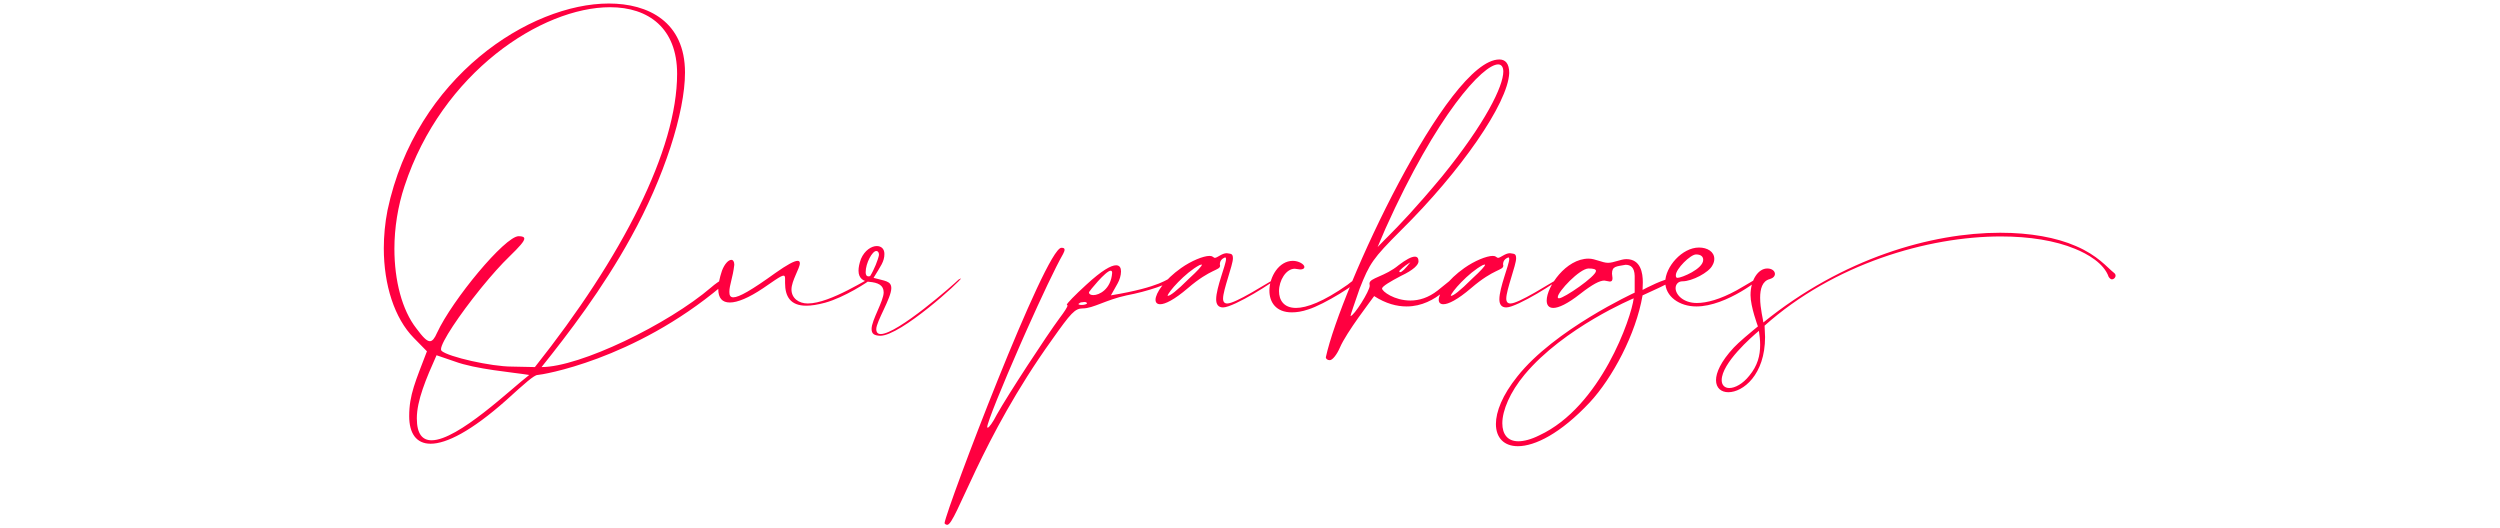 <?xml version="1.0" encoding="UTF-8"?>
<svg width="710px" height="150px" viewBox="0 0 710 150" version="1.1" xmlns="http://www.w3.org/2000/svg" xmlns:xlink="http://www.w3.org/1999/xlink">
    <title>our-packages</title>
    <g id="our-packages" stroke="none" stroke-width="1" fill="none" fill-rule="evenodd">
        <path d="M122.3,126.02 C126.78,126.02 133.85,122.45 143.72,113.7 C149.04,108.87 151.7,106.49 152.68,106.49 C153.66,106.49 179.84,102.36 204.9,81.29 C206.65,79.82 207.35,79.05 207.35,78.7 C207.35,78.56 207.28,78.56 207.07,78.56 C206.37,78.56 204.13,79.75 202.03,81.57 C189.71,92.14 164.65,104.25 153.8,104.25 C161.36,94.8 171.09,82.13 179.21,67.36 C188.59,50.42 194.54,31.94 194.54,20.6 C194.54,6.18 184.11,1 172.91,1 C150.65,1 118.1,21.72 110.05,59.73 C109.35,63.3 109,67.01 109,70.51 C109,80.87 112.01,90.39 117.54,95.99 L121.25,99.77 C118.03,108.24 116.21,112.09 116.21,118.18 C116.21,123.01 118.17,126.02 122.3,126.02 Z M151.91,104.25 L145.33,104.11 C139.59,104.11 127.34,101.38 125.38,99.63 L125.24,99.21 C125.24,97.192 130.556,89.324 136.359,82.142 L136.931,81.438 C139.607,78.165 142.352,75.082 144.7,72.82 C147.5,70.09 148.9,68.55 148.9,67.78 C148.9,67.29 148.34,67.08 147.29,67.08 C143.44,67.08 128.46,85.14 124.12,94.52 C123.42,96.13 122.79,96.9 122.09,96.9 C121.18,96.9 120.06,95.71 118.24,93.26 C114.18,88.08 112.01,79.68 112.01,70.65 C112.01,64.77 112.99,58.54 114.88,52.87 C125.52,20.46 153.94,2.05 173.26,2.05 C184.25,2.05 192.3,8.07 192.3,20.95 C192.3,42.51 176.76,72.96 151.91,104.25 Z M122.58,125.04 C119.99,125.04 118.38,123.29 118.38,118.81 C118.38,113.77 120.97,107.61 123.98,100.89 L129.09,102.64 C135.11,104.88 145.54,105.72 150.3,106.49 C145.4,110.2 130.07,125.04 122.58,125.04 Z M228.98,86.82 C230.45,86.82 232.2,86.54 234.3,85.98 C239.69,84.51 246.55,80.1 247.81,78.98 L247.95,78.7 L247.88,78.7 C246.9,78.7 235.91,86.19 229.4,86.19 C226.88,86.19 224.78,84.72 224.78,82.2 C224.78,79.75 227.16,76.18 227.16,74.78 C227.16,74.29 226.95,74.08 226.53,74.08 C225.55,74.08 223.52,75.2 220.23,77.51 C213.44,82.41 209.87,84.44 208.26,84.44 C207.42,84.44 207.14,83.88 207.14,82.9 C207.14,80.94 208.12,78.91 208.54,75.2 C208.54,74.29 208.19,73.8 207.7,73.8 C206.93,73.8 205.81,74.85 205.04,76.88 C204.34,78.98 203.99,80.73 203.99,82.13 C203.99,84.65 205.11,85.91 207.28,85.91 C209.45,85.91 212.67,84.58 216.73,81.85 C217.99,80.985 218.997,80.286 219.804,79.744 L220.191,79.485 C221.426,78.668 222.128,78.28 222.54,78.28 C222.89,78.28 222.96,78.63 222.96,79.19 L222.96,80.38 C222.96,84.16 224.43,86.82 228.98,86.82 Z M249.98,95.36 C255.86,95.36 272.94,79.68 272.94,79.05 L272.24,79.4 C270.91,80.73 254.88,94.87 250.12,94.87 C249.35,94.87 248.86,94.45 248.86,93.47 C248.86,91.3 253.13,84.65 253.13,81.85 C253.13,79.75 251.31,79.82 248.09,78.91 C250.12,75.55 251.17,74.29 251.17,72.12 C251.17,70.65 250.26,69.88 249,69.88 C247.53,69.88 245.57,71.07 244.52,73.52 C244.03,74.85 243.82,75.97 243.82,76.88 C243.82,79.12 245.29,79.89 246.76,80.03 C249.42,80.24 250.96,81.01 250.96,83.04 C250.96,85.49 247.53,90.95 247.53,93.4 C247.53,94.8 248.23,95.29 249.98,95.36 Z M246.69,78.49 C246.06,78.49 245.85,78 245.85,77.3 C245.85,74.71 247.74,71.28 248.86,71.28 C249.35,71.28 249.63,71.7 249.63,72.4 C249.42,73.66 248.23,76.67 247.11,78.42 L246.69,78.49 Z M269.02,149.05 C271.47,149.05 278.47,124.76 298.77,96.48 C304.16,88.85 305.28,87.59 307.52,87.59 C310.46,87.59 314.1,85.14 319.98,83.88 C325.65,82.83 332.86,80.45 332.86,79.33 L332.44,78.98 C331.67,78.98 329.92,81.5 315.5,83.88 L317.39,80.52 C317.95,79.54 318.37,78.21 318.37,77.09 C318.37,76.11 318.02,75.34 316.97,75.34 C315.57,75.34 312.98,76.74 308.5,80.87 C305.28,83.81 302.97,86.19 302.97,86.54 L303.18,86.75 C303.18,87.17 302.27,88.57 300.94,90.32 C297.16,95.43 286.31,112.02 283.09,117.76 C281.97,120 280.85,121.47 280.5,121.47 L280.36,121.33 C280.36,120.02 284.732,109.321 289.688,98.023 L290.262,96.718 L290.262,96.718 L290.84,95.41 C290.936,95.192 291.033,94.974 291.13,94.756 L291.711,93.45 C295.688,84.54 299.71,75.995 301.92,72.12 C302.2,71.56 302.34,71.21 302.34,70.93 C302.34,70.51 302.06,70.37 301.43,70.37 C296.95,70.37 268.88,144.22 268.25,148.56 C268.25,148.7 268.6,149.05 269.02,149.05 Z M310.53,83.81 C309.76,83.81 309.27,83.53 309.27,83.04 L309.27,82.97 C309.27,82.83 314.03,76.88 315.43,76.88 C315.71,76.88 315.85,77.09 315.85,77.51 C315.5,82.2 312.14,83.81 310.53,83.81 Z M307.17,86.61 C306.68,86.61 306.26,86.47 306.26,86.33 C307.17,85.63 306.82,85.98 307.87,85.77 C308.36,85.77 308.57,85.84 308.71,86.12 C308.71,86.4 307.87,86.61 307.17,86.61 Z M347.35,87.31 C350.43,87.31 362.54,79.61 362.54,79.05 L362.47,79.05 C362.139,79.05 359.045,81.021 355.796,82.892 L355.166,83.252 C352.434,84.803 349.712,86.19 348.54,86.19 C347.77,86.19 347.35,85.77 347.35,84.79 C347.35,82.34 350.15,75.27 350.15,73.38 C350.15,71.91 349.52,72.12 348.4,71.91 C347,71.91 345.74,73.24 344.97,73.24 C344.41,73.03 344.41,72.68 343.5,72.68 C341.75,72.68 338.32,74.08 335.45,76.11 C330.69,79.47 328.17,83.25 328.17,85.14 C328.17,85.91 328.59,86.4 329.5,86.4 C330.9,86.4 333.49,85.14 337.34,81.85 C343.92,76.18 346.51,76.88 346.51,75.41 L346.44,75.13 C346.44,74.01 347.07,73.45 347.91,73.1 C348.05,73.1 348.19,73.24 348.19,73.59 C348.19,75.13 345.39,81.71 345.39,85 C345.39,86.4 345.95,87.31 347.35,87.31 Z M331.67,84.02 L331.6,84.02 C331.6,83.11 336.57,77.44 340.7,75.27 L341.26,75.13 C341.33,75.13 341.33,75.13 341.33,75.2 C341.33,75.55 340.14,76.88 337.69,79.12 C334.12,82.69 332.3,84.02 331.67,84.02 Z M366.88,88.71 C368.21,88.71 369.75,88.5 371.57,87.87 C375.91,86.54 386.06,80.31 386.06,79.12 C385.92,78.98 386.06,78.98 385.78,78.91 C385.22,78.91 384.03,79.82 382.7,80.87 C375.84,85.7 371.08,87.45 368.07,87.45 C364.57,87.45 363.24,85.21 363.24,82.69 C363.24,79.68 365.2,76.32 367.72,76.32 L369.26,76.53 C370.03,76.53 370.45,76.25 370.45,75.83 C370.45,75.06 368.84,74.08 367.16,74.08 C363.24,74.08 360.51,78.56 360.51,82.55 C360.51,85.77 362.33,88.71 366.88,88.71 Z M377.66,102.29 C378.43,102.29 379.69,100.68 380.53,98.72 C382.42,94.31 389.49,85.21 390.26,84.09 C393.62,86.26 396.7,87.03 399.5,87.03 C408.11,87.03 413.64,79.05 413.64,78.49 C413.08,78.49 410.91,80.45 408.32,82.48 C405.66,84.58 403,85.35 400.55,85.35 C396,85.35 392.5,82.76 392.5,81.92 C392.57,81.29 394.95,79.89 397.89,78.35 C401.46,76.67 402.86,75.2 402.86,74.22 C402.86,73.31 402.51,72.89 401.81,72.89 C400.83,72.89 399.29,73.73 397.26,75.27 C393.34,78.56 388.93,78.91 388.93,80.52 L389,81.15 C389,82.62 384.52,89.76 383.54,89.76 C383.54,89.41 384.73,86.05 386.13,81.99 C389,74.78 389.77,73.52 397.89,65.4 C414.76,48.74 428.27,29.35 428.62,20.74 C428.62,18.01 427.5,16.89 425.82,16.89 C411.12,16.89 380.74,82.13 376.54,101.45 C376.54,101.94 377.03,102.29 377.66,102.29 Z M391.24,70.16 L393.48,64.91 C408.11,32.36 421.2,18.29 425.47,18.29 C426.38,18.29 426.94,18.99 426.94,20.32 C426.94,24.45 421.9,34.88 409.58,50.07 C401.962,59.241 397.304,64.039 394.323,67.029 L393.895,67.458 C393.803,67.55 393.712,67.641 393.623,67.73 L393.109,68.243 C392.368,68.985 391.755,69.602 391.24,70.16 Z M397.61,77.3 C397.47,77.3 397.4,77.23 397.4,77.09 L397.47,76.88 C397.47,76.88 398.59,75.62 400.55,74.5 C399.08,76.32 398.17,77.3 397.61,77.3 Z M427.78,87.31 C430.86,87.31 442.97,79.61 442.97,79.05 L442.9,79.05 C442.569,79.05 439.475,81.021 436.226,82.892 L435.596,83.252 C432.864,84.803 430.142,86.19 428.97,86.19 C428.2,86.19 427.78,85.77 427.78,84.79 C427.78,82.34 430.58,75.27 430.58,73.38 C430.58,71.91 429.95,72.12 428.83,71.91 C427.43,71.91 426.17,73.24 425.4,73.24 C424.84,73.03 424.84,72.68 423.93,72.68 C422.18,72.68 418.75,74.08 415.88,76.11 C411.12,79.47 408.6,83.25 408.6,85.14 C408.6,85.91 409.02,86.4 409.93,86.4 C411.33,86.4 413.92,85.14 417.77,81.85 C424.35,76.18 426.94,76.88 426.94,75.41 L426.87,75.13 C426.87,74.01 427.5,73.45 428.34,73.1 C428.48,73.1 428.62,73.24 428.62,73.59 C428.62,75.13 425.82,81.71 425.82,85 C425.82,86.4 426.38,87.31 427.78,87.31 Z M412.1,84.02 L412.03,84.02 C412.03,83.11 417,77.44 421.13,75.27 L421.69,75.13 C421.76,75.13 421.76,75.13 421.76,75.2 C421.76,75.55 420.57,76.88 418.12,79.12 C414.55,82.69 412.73,84.02 412.1,84.02 Z M431.07,126.72 C435.9,126.72 443.18,123.15 451.51,114.26 C457.88,107.4 464.6,94.94 466.49,83.88 C466.49,83.88 466.549,83.854 466.657,83.806 L466.854,83.718 C467.59,83.388 469.333,82.603 471.075,81.771 L471.624,81.508 C473.72,80.495 475.66,79.48 475.66,79.19 L474.96,79.05 C472.72,79.05 467.4,81.85 466.49,82.34 L466.56,80.17 C466.56,77.58 466,73.59 461.87,73.59 C460.33,73.59 458.3,74.64 456.69,74.64 C455.01,74.64 453.05,73.45 451.16,73.45 C444.72,73.45 439.26,81.43 439.26,85.35 C439.26,86.61 439.82,87.45 441.15,87.45 C442.62,87.45 445.14,86.33 448.78,83.46 C452.28,80.73 454.31,79.68 455.64,79.68 L457.18,79.96 C457.74,79.96 457.95,79.68 457.95,78.98 L457.81,77.72 C457.81,75.55 459.07,75.69 461.66,75.2 C463.13,75.2 464.18,75.97 464.25,78.35 L464.25,83.11 C464.25,83.11 441.43,93.61 430.93,106.91 C426.66,112.23 424.84,116.92 424.84,120.42 C424.84,124.34 427.15,126.72 431.07,126.72 Z M442.76,84.72 C442.48,84.72 442.41,84.58 442.41,84.37 C442.41,82.83 448.64,76.25 451.16,76.25 C452.56,76.25 453.26,76.46 453.26,76.95 C453.26,78.49 444.16,84.72 442.76,84.72 Z M431.21,125.32 C428.13,125.32 426.66,123.29 426.66,120.21 C426.66,116.57 428.83,111.39 432.96,106.42 C444.16,92.98 463.97,84.72 463.97,84.72 C463.34,90.11 454.66,115.52 437.16,123.64 C434.78,124.83 432.75,125.32 431.21,125.32 Z M481.75,87.03 C490.43,87.03 500.65,78.7 500.65,78.28 C500.09,78.28 497.01,80.31 493.16,82.48 C488.54,85 484.76,86.05 481.89,86.05 C478.04,86.05 475.87,83.67 475.87,81.85 C475.87,80.8 476.57,79.89 477.83,79.89 C480.56,79.89 485.32,77.37 486.3,75.41 C486.72,74.71 486.86,74.08 486.86,73.52 C486.86,71.49 484.9,70.3 482.52,70.3 C477.69,70.3 472.93,75.83 472.93,80.1 C472.93,84.16 476.92,87.03 481.75,87.03 Z M476.43,78.91 C476.01,78.91 475.94,78.63 475.94,78.14 C475.94,76.39 480.07,72.26 481.68,72.26 C483.08,72.26 483.71,72.89 483.71,73.8 C483.71,76.39 477.55,78.91 476.43,78.91 Z M490.85,111.39 C494.98,111.39 501.28,106.49 501.28,95.71 L501.14,92.49 C520.74,74.99 547.41,67.15 568.27,67.15 C576.39,67.15 583.67,68.34 589.27,70.65 C592.91,72.12 597.53,74.78 598.86,78.63 C598.86,78.63 599.28,79.33 599.77,79.33 C600.33,79.33 600.82,78.84 600.82,78.28 C600.82,78 600.68,77.72 600.4,77.51 C598.37,75.9 595.78,72.54 589.55,69.88 C583.95,67.43 576.53,66.1 568.06,66.1 C548.53,66.1 523.33,73.31 500.79,91.58 C500.79,91.02 499.88,87.66 499.88,84.58 C499.88,82.13 500.44,79.82 502.61,79.26 C503.59,78.98 504.08,78.42 504.08,77.79 C504.08,77.02 503.31,76.25 501.91,76.25 C499.39,76.25 497.15,79.4 497.15,83.81 C497.15,87.1 499.25,92.7 499.25,92.7 C499.25,92.7 497.538,94.075 495.741,95.621 L495.341,95.967 C494.208,96.952 493.088,97.97 492.39,98.72 C488.68,102.71 487.35,105.86 487.35,107.96 C487.35,110.2 488.82,111.39 490.85,111.39 Z M491.13,110.2 C489.87,110.2 488.96,109.43 488.96,107.96 C488.96,103.13 497.43,95.71 499.53,93.96 C499.74,95.29 499.88,96.62 499.88,97.95 C499.88,100.96 499.18,103.83 496.8,106.7 C494.98,109.01 492.74,110.2 491.13,110.2 Z" id="Ourpackages" fill="#FF0040" fill-rule="nonzero"></path>
    </g>
</svg>